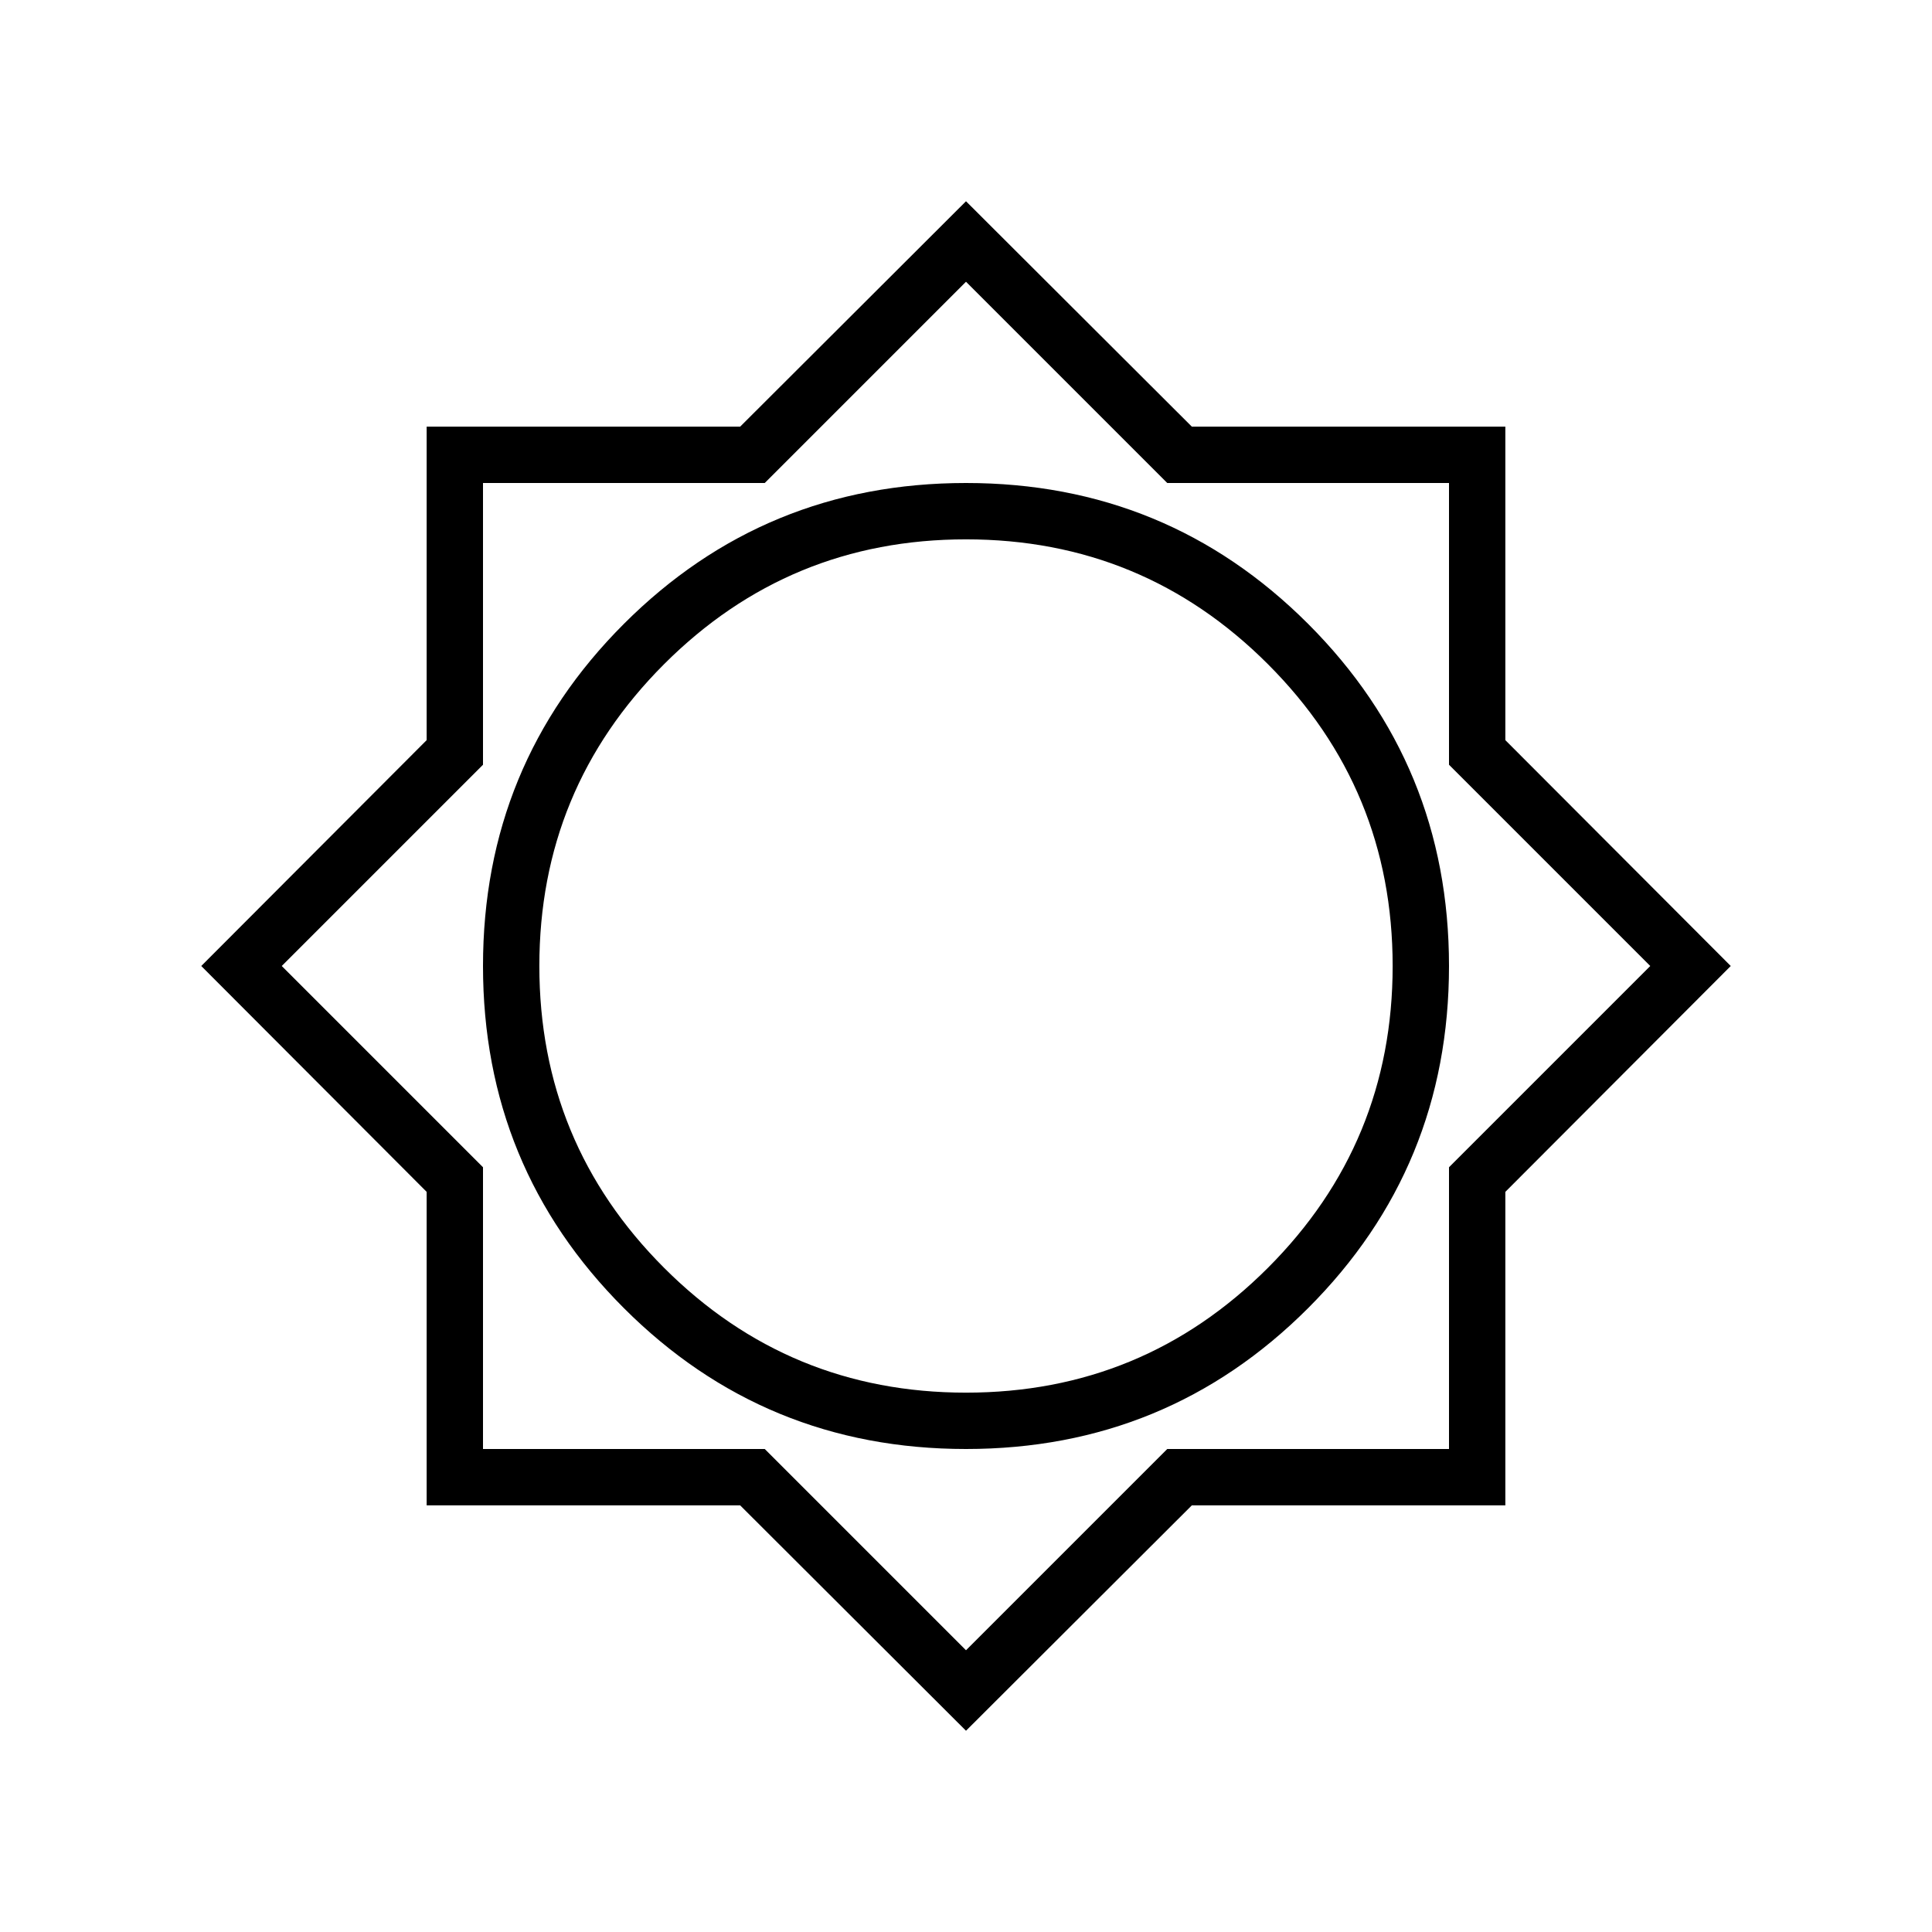 <svg xmlns="http://www.w3.org/2000/svg" height="24" viewBox="0 -960 960 960" width="24"><path d="M480-100 367.775-212H212v-155.775L100-480l112-112.225V-748h155.775L480-860l112.225 112H748v155.775L860-480 748-367.775V-212H592.225L480-100Zm0-140q100 0 170-70t70-170q0-100-70-170t-170-70q-100 0-170 70t-70 170q0 100 70 170t170 70Zm0-28q-88 0-150-62t-62-150q0-88 62-150t150-62q88 0 150 62t62 150q0 88-62 150t-150 62Zm0 128 100-100h140v-140l100-100-100-100v-140H580L480-820 380-720H240v140L140-480l100 100v140h140l100 100Zm0-340Z"/></svg>